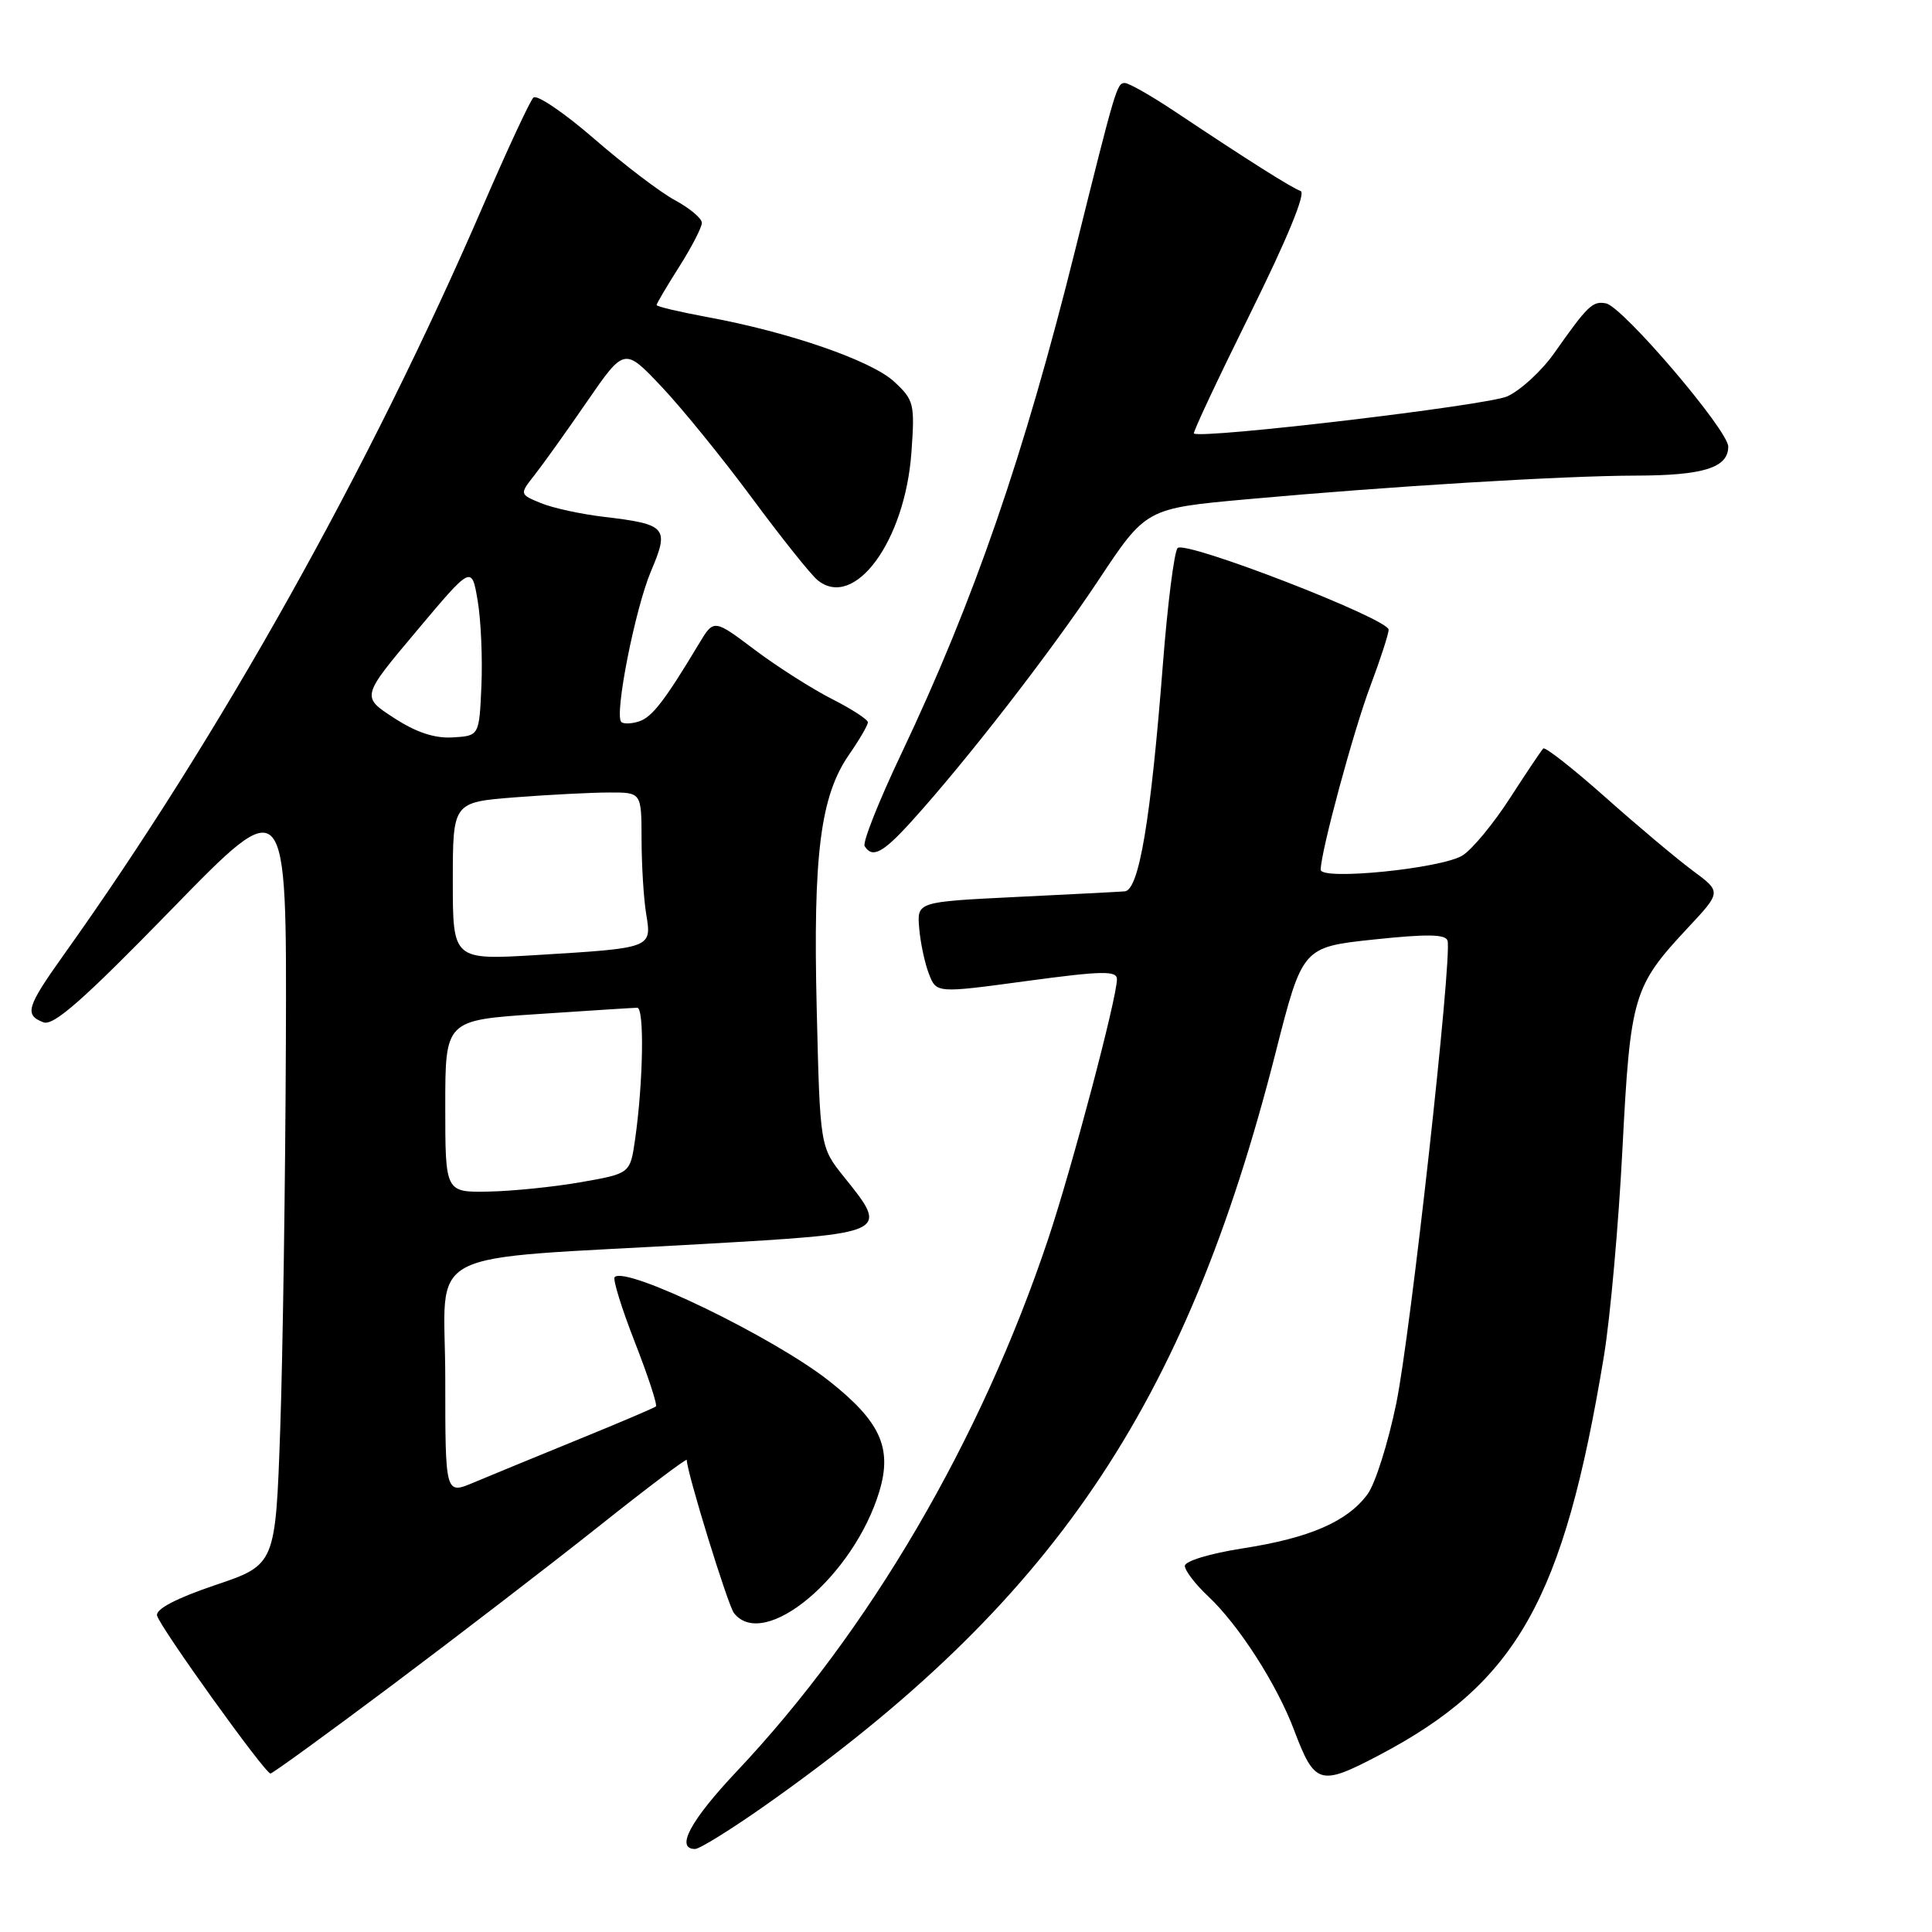 <?xml version="1.0" encoding="UTF-8" standalone="no"?>
<!DOCTYPE svg PUBLIC "-//W3C//DTD SVG 1.1//EN" "http://www.w3.org/Graphics/SVG/1.1/DTD/svg11.dtd" >
<svg xmlns="http://www.w3.org/2000/svg" xmlns:xlink="http://www.w3.org/1999/xlink" version="1.1" viewBox="0 0 256 256">
 <g >
 <path fill="currentColor"
d=" M 101.35 239.26 C 139.50 212.38 157.05 186.52 169.02 139.50 C 172.58 125.50 172.58 125.50 182.04 124.49 C 189.14 123.74 191.58 123.78 191.81 124.66 C 192.42 127.00 186.91 176.76 185.01 185.97 C 183.94 191.17 182.24 196.57 181.22 197.97 C 178.57 201.60 173.55 203.79 164.71 205.16 C 160.34 205.84 157.00 206.85 157.00 207.49 C 157.00 208.12 158.41 209.95 160.13 211.56 C 164.15 215.34 169.20 223.20 171.47 229.24 C 174.22 236.50 174.88 236.70 182.72 232.58 C 201.01 222.97 207.19 212.00 212.53 179.68 C 213.36 174.63 214.47 162.30 214.98 152.28 C 216.03 131.93 216.39 130.71 223.66 122.93 C 228.10 118.18 228.10 118.18 224.30 115.37 C 222.21 113.82 217.00 109.45 212.72 105.64 C 208.44 101.84 204.74 98.93 204.49 99.18 C 204.24 99.42 202.26 102.38 200.08 105.75 C 197.91 109.12 195.09 112.53 193.81 113.34 C 191.09 115.08 175.00 116.70 175.00 115.24 C 175.00 112.91 179.32 96.92 181.55 90.98 C 182.90 87.39 184.00 84.00 184.00 83.44 C 184.00 81.99 157.03 71.55 156.04 72.62 C 155.59 73.10 154.71 80.03 154.09 88.00 C 152.48 108.70 150.92 117.97 149.03 118.11 C 148.19 118.18 141.65 118.51 134.50 118.86 C 121.50 119.50 121.50 119.50 121.80 123.00 C 121.96 124.92 122.54 127.65 123.09 129.05 C 124.08 131.61 124.08 131.61 136.04 129.99 C 146.04 128.64 148.00 128.60 148.00 129.75 C 148.00 132.25 142.04 154.75 138.88 164.20 C 129.94 190.90 115.21 216.08 97.58 234.76 C 91.47 241.24 89.46 245.00 92.10 245.00 C 92.70 245.00 96.86 242.42 101.35 239.26 Z  M 51.91 223.33 C 60.49 216.90 72.79 207.45 79.25 202.32 C 85.71 197.18 91.00 193.19 91.00 193.45 C 91.00 195.05 96.45 212.73 97.26 213.75 C 101.26 218.81 113.13 208.87 116.52 197.61 C 118.25 191.86 116.65 188.35 109.88 183.00 C 102.55 177.21 82.96 167.71 81.45 169.22 C 81.17 169.50 82.38 173.39 84.13 177.87 C 85.88 182.35 87.13 186.17 86.91 186.36 C 86.68 186.56 82.00 188.55 76.50 190.79 C 71.00 193.04 64.81 195.58 62.75 196.45 C 59.00 198.03 59.00 198.03 59.00 182.65 C 59.00 164.91 54.91 167.04 93.25 164.83 C 117.89 163.42 117.85 163.43 111.83 155.94 C 108.66 151.99 108.66 151.99 108.22 133.75 C 107.72 113.23 108.71 105.48 112.50 100.00 C 113.88 98.01 115.00 96.09 115.00 95.71 C 115.00 95.34 112.86 93.95 110.24 92.62 C 107.62 91.29 103.03 88.37 100.03 86.12 C 94.59 82.02 94.59 82.02 92.64 85.26 C 88.08 92.85 86.40 95.04 84.67 95.59 C 83.67 95.92 82.61 95.95 82.32 95.66 C 81.38 94.71 84.16 80.63 86.27 75.66 C 88.71 69.91 88.33 69.47 80.07 68.49 C 77.00 68.13 73.22 67.31 71.66 66.66 C 68.83 65.49 68.83 65.49 70.85 62.92 C 71.96 61.51 75.09 57.13 77.80 53.19 C 82.74 46.03 82.74 46.03 87.68 51.26 C 90.40 54.14 95.78 60.77 99.65 66.00 C 103.51 71.22 107.41 76.11 108.32 76.86 C 113.20 80.88 119.93 71.72 120.77 59.92 C 121.23 53.50 121.11 53.01 118.48 50.57 C 115.47 47.78 104.54 44.00 93.75 42.02 C 90.04 41.33 87.00 40.62 87.00 40.42 C 87.00 40.23 88.35 37.94 90.00 35.34 C 91.65 32.74 93.00 30.12 93.00 29.53 C 93.00 28.94 91.41 27.60 89.47 26.55 C 87.53 25.51 82.69 21.83 78.72 18.38 C 74.75 14.94 71.13 12.48 70.68 12.93 C 70.22 13.38 67.25 19.77 64.07 27.12 C 49.01 62.01 29.10 97.58 8.46 126.50 C 3.52 133.43 3.20 134.48 5.75 135.46 C 7.09 135.98 11.05 132.49 22.75 120.48 C 38.00 104.82 38.00 104.82 37.88 138.16 C 37.81 156.50 37.47 179.56 37.13 189.42 C 36.50 207.34 36.50 207.34 28.50 210.04 C 23.33 211.79 20.61 213.22 20.81 214.07 C 21.18 215.59 35.11 235.00 35.84 235.00 C 36.11 235.00 43.34 229.75 51.91 223.33 Z  M 120.75 108.87 C 128.06 100.81 139.25 86.37 145.51 76.94 C 151.85 67.37 151.85 67.37 165.17 66.16 C 183.97 64.45 207.05 63.04 216.82 63.02 C 225.73 63.00 229.00 61.97 229.00 59.18 C 229.00 57.01 215.02 40.63 212.80 40.20 C 211.03 39.86 210.40 40.46 205.95 46.78 C 204.30 49.13 201.49 51.72 199.72 52.52 C 197.11 53.71 159.29 58.19 158.20 57.44 C 158.03 57.32 161.41 50.14 165.70 41.47 C 170.57 31.63 173.07 25.56 172.34 25.31 C 171.12 24.87 165.37 21.24 155.76 14.83 C 152.61 12.72 149.58 11.00 149.05 11.00 C 148.00 11.00 147.85 11.50 142.50 33.00 C 135.68 60.40 129.06 79.58 119.43 99.87 C 116.46 106.12 114.27 111.63 114.57 112.12 C 115.59 113.76 116.99 113.02 120.75 108.87 Z  M 59.00 146.59 C 59.00 135.18 59.00 135.18 71.25 134.37 C 77.99 133.92 83.92 133.54 84.43 133.53 C 85.40 133.50 85.24 143.36 84.15 151.00 C 83.50 155.50 83.50 155.50 77.00 156.64 C 73.42 157.27 67.91 157.83 64.75 157.89 C 59.00 158.00 59.00 158.00 59.00 146.59 Z  M 60.00 116.76 C 60.00 106.30 60.00 106.30 68.25 105.65 C 72.79 105.30 78.41 105.01 80.75 105.01 C 85.00 105.00 85.00 105.00 85.01 111.25 C 85.02 114.69 85.29 119.14 85.63 121.15 C 86.37 125.63 86.38 125.62 71.25 126.54 C 60.00 127.22 60.00 127.22 60.00 116.76 Z  M 52.19 95.12 C 47.87 92.32 47.87 92.32 55.19 83.62 C 62.50 74.91 62.50 74.91 63.29 79.57 C 63.73 82.14 63.95 87.22 63.79 90.87 C 63.50 97.50 63.50 97.50 60.00 97.71 C 57.60 97.86 55.15 97.05 52.19 95.12 Z "/>
</g>
</svg>